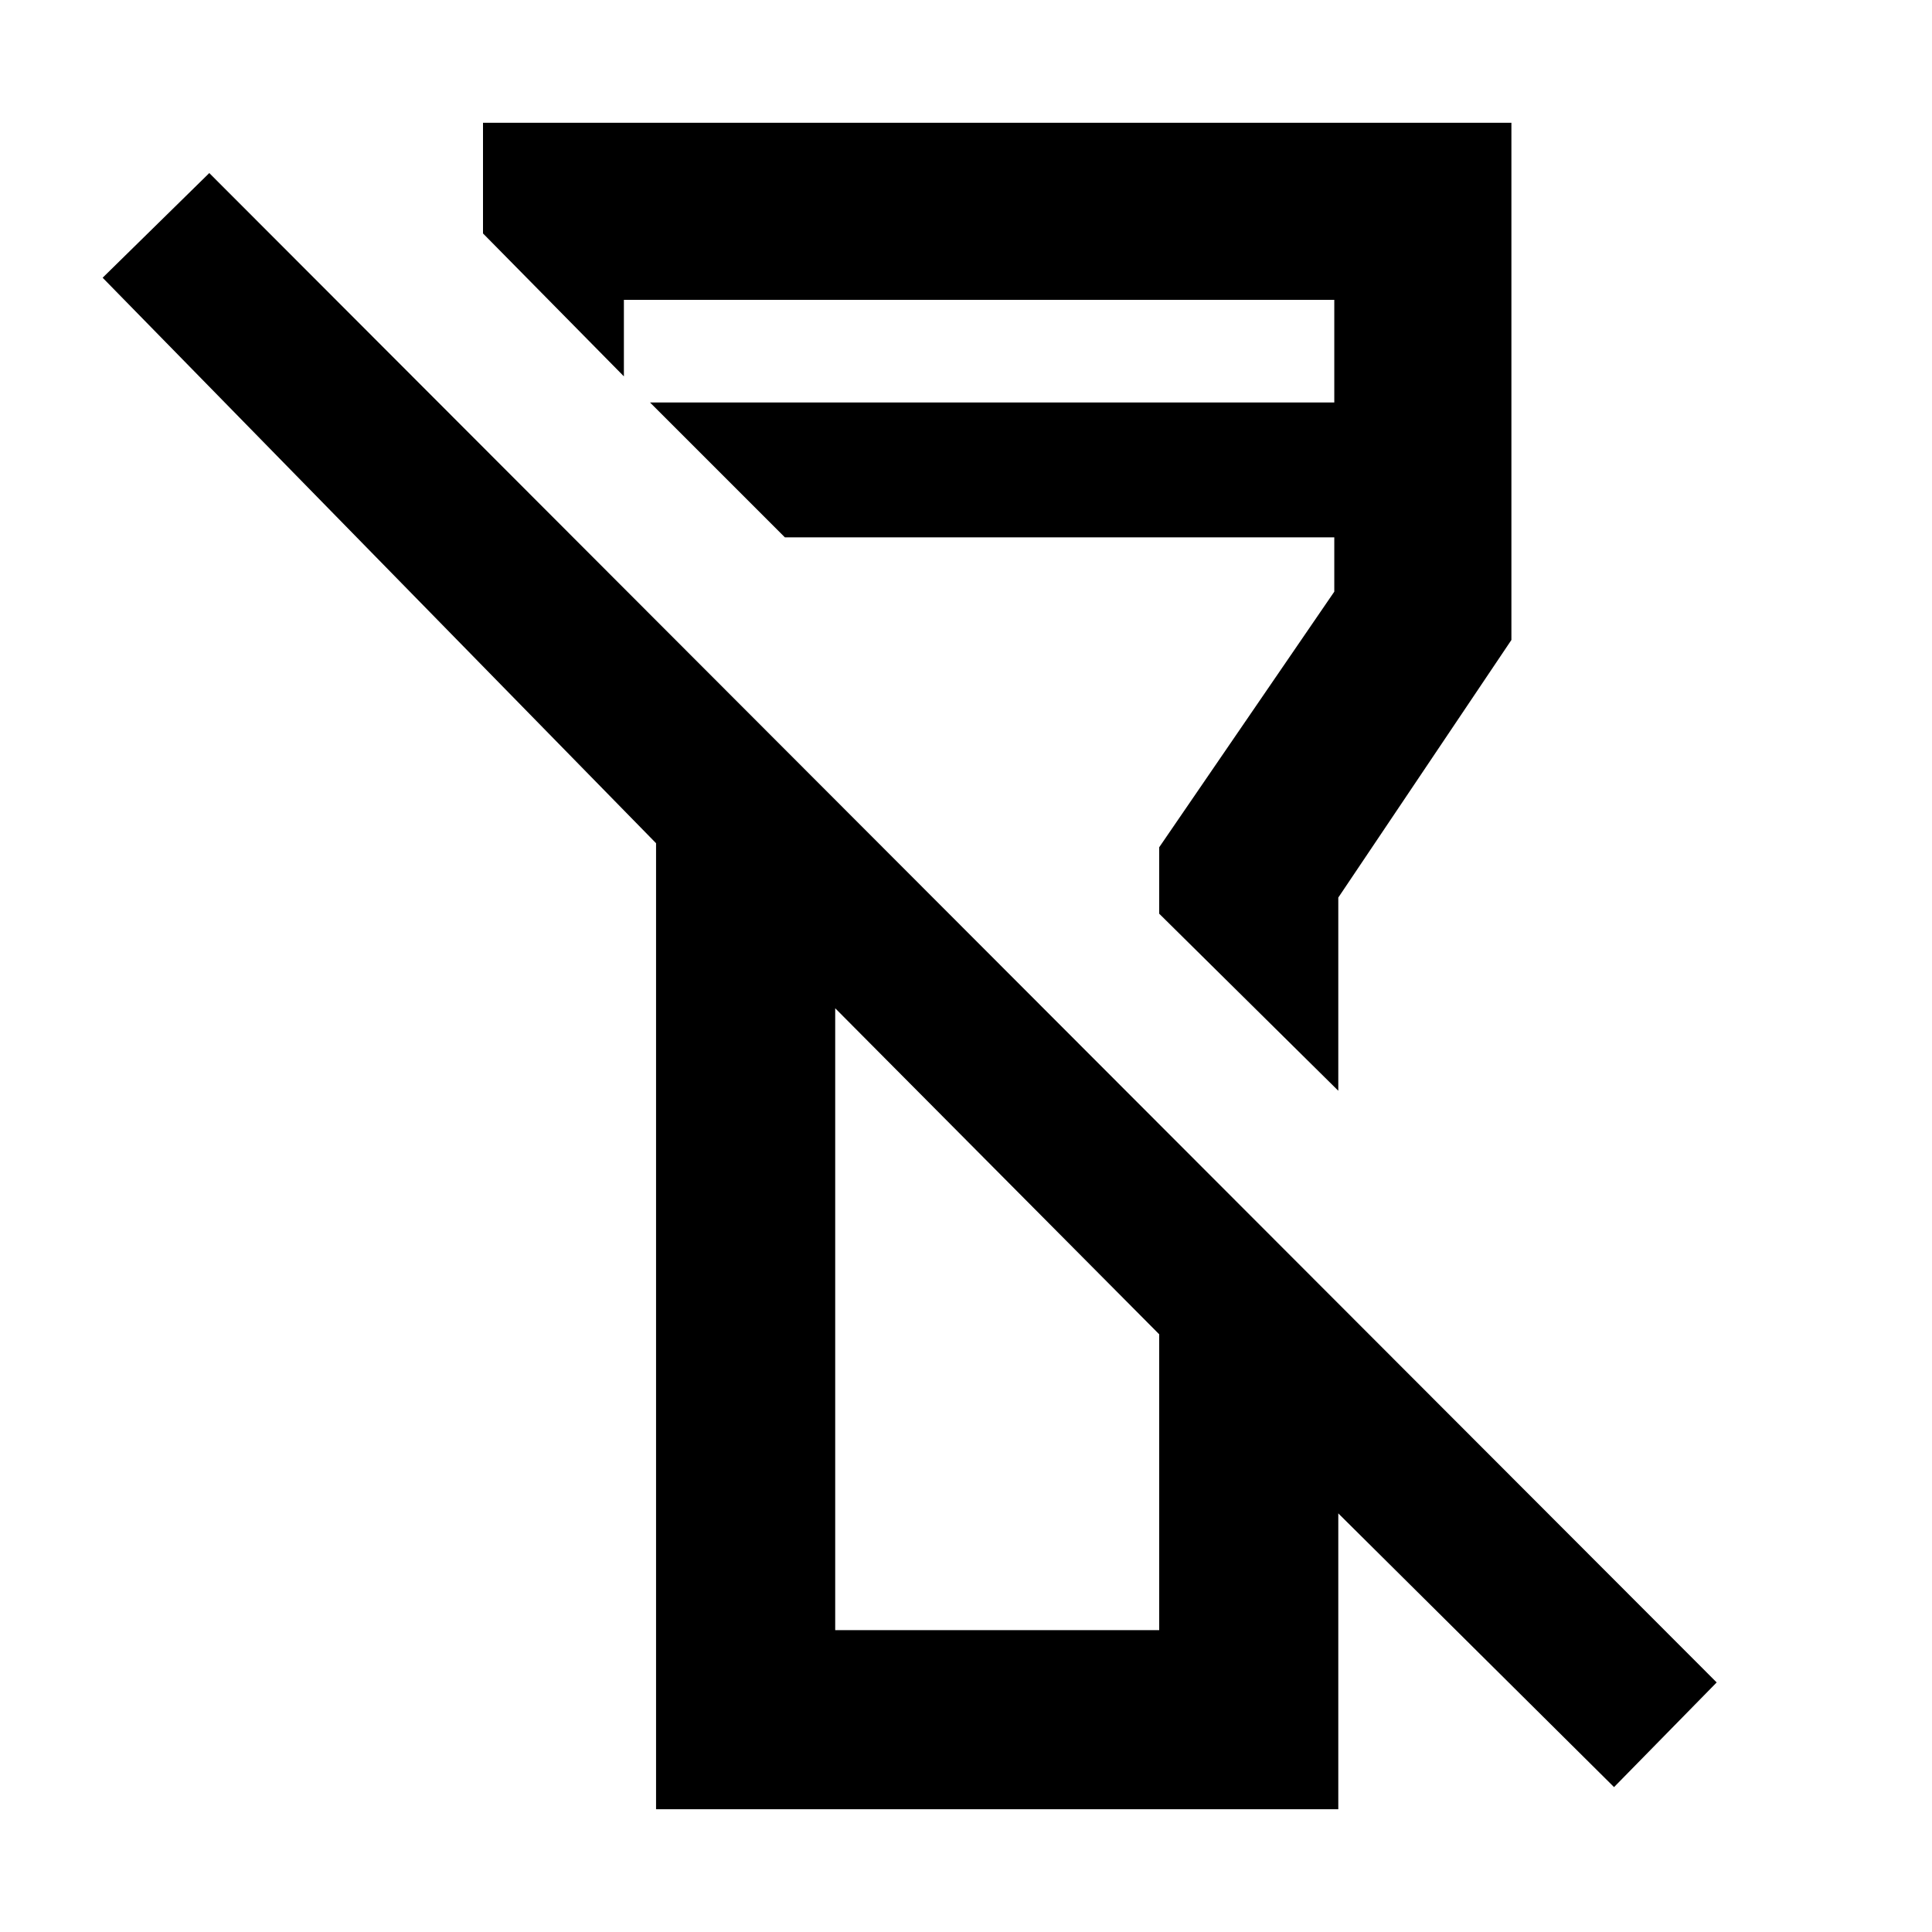 <svg xmlns="http://www.w3.org/2000/svg" height="40" width="40"><path d="m33.417 37-5.709-5.667v6.125H13.583v-20L2.125 5.75l2.208-2.167 31.209 31.25Zm-16.125-3.25H24v-6.125l-6.708-6.75Zm10.416-11.167L24 18.917v-1.375l3.625-5.292v-1.125H16.25l-2.792-2.792h14.167V6.208H12.917v1.584L10 4.833V2.542h21.292V13.25l-3.584 5.333Zm-7.041 1.667Zm0-8.708Z"/></svg>